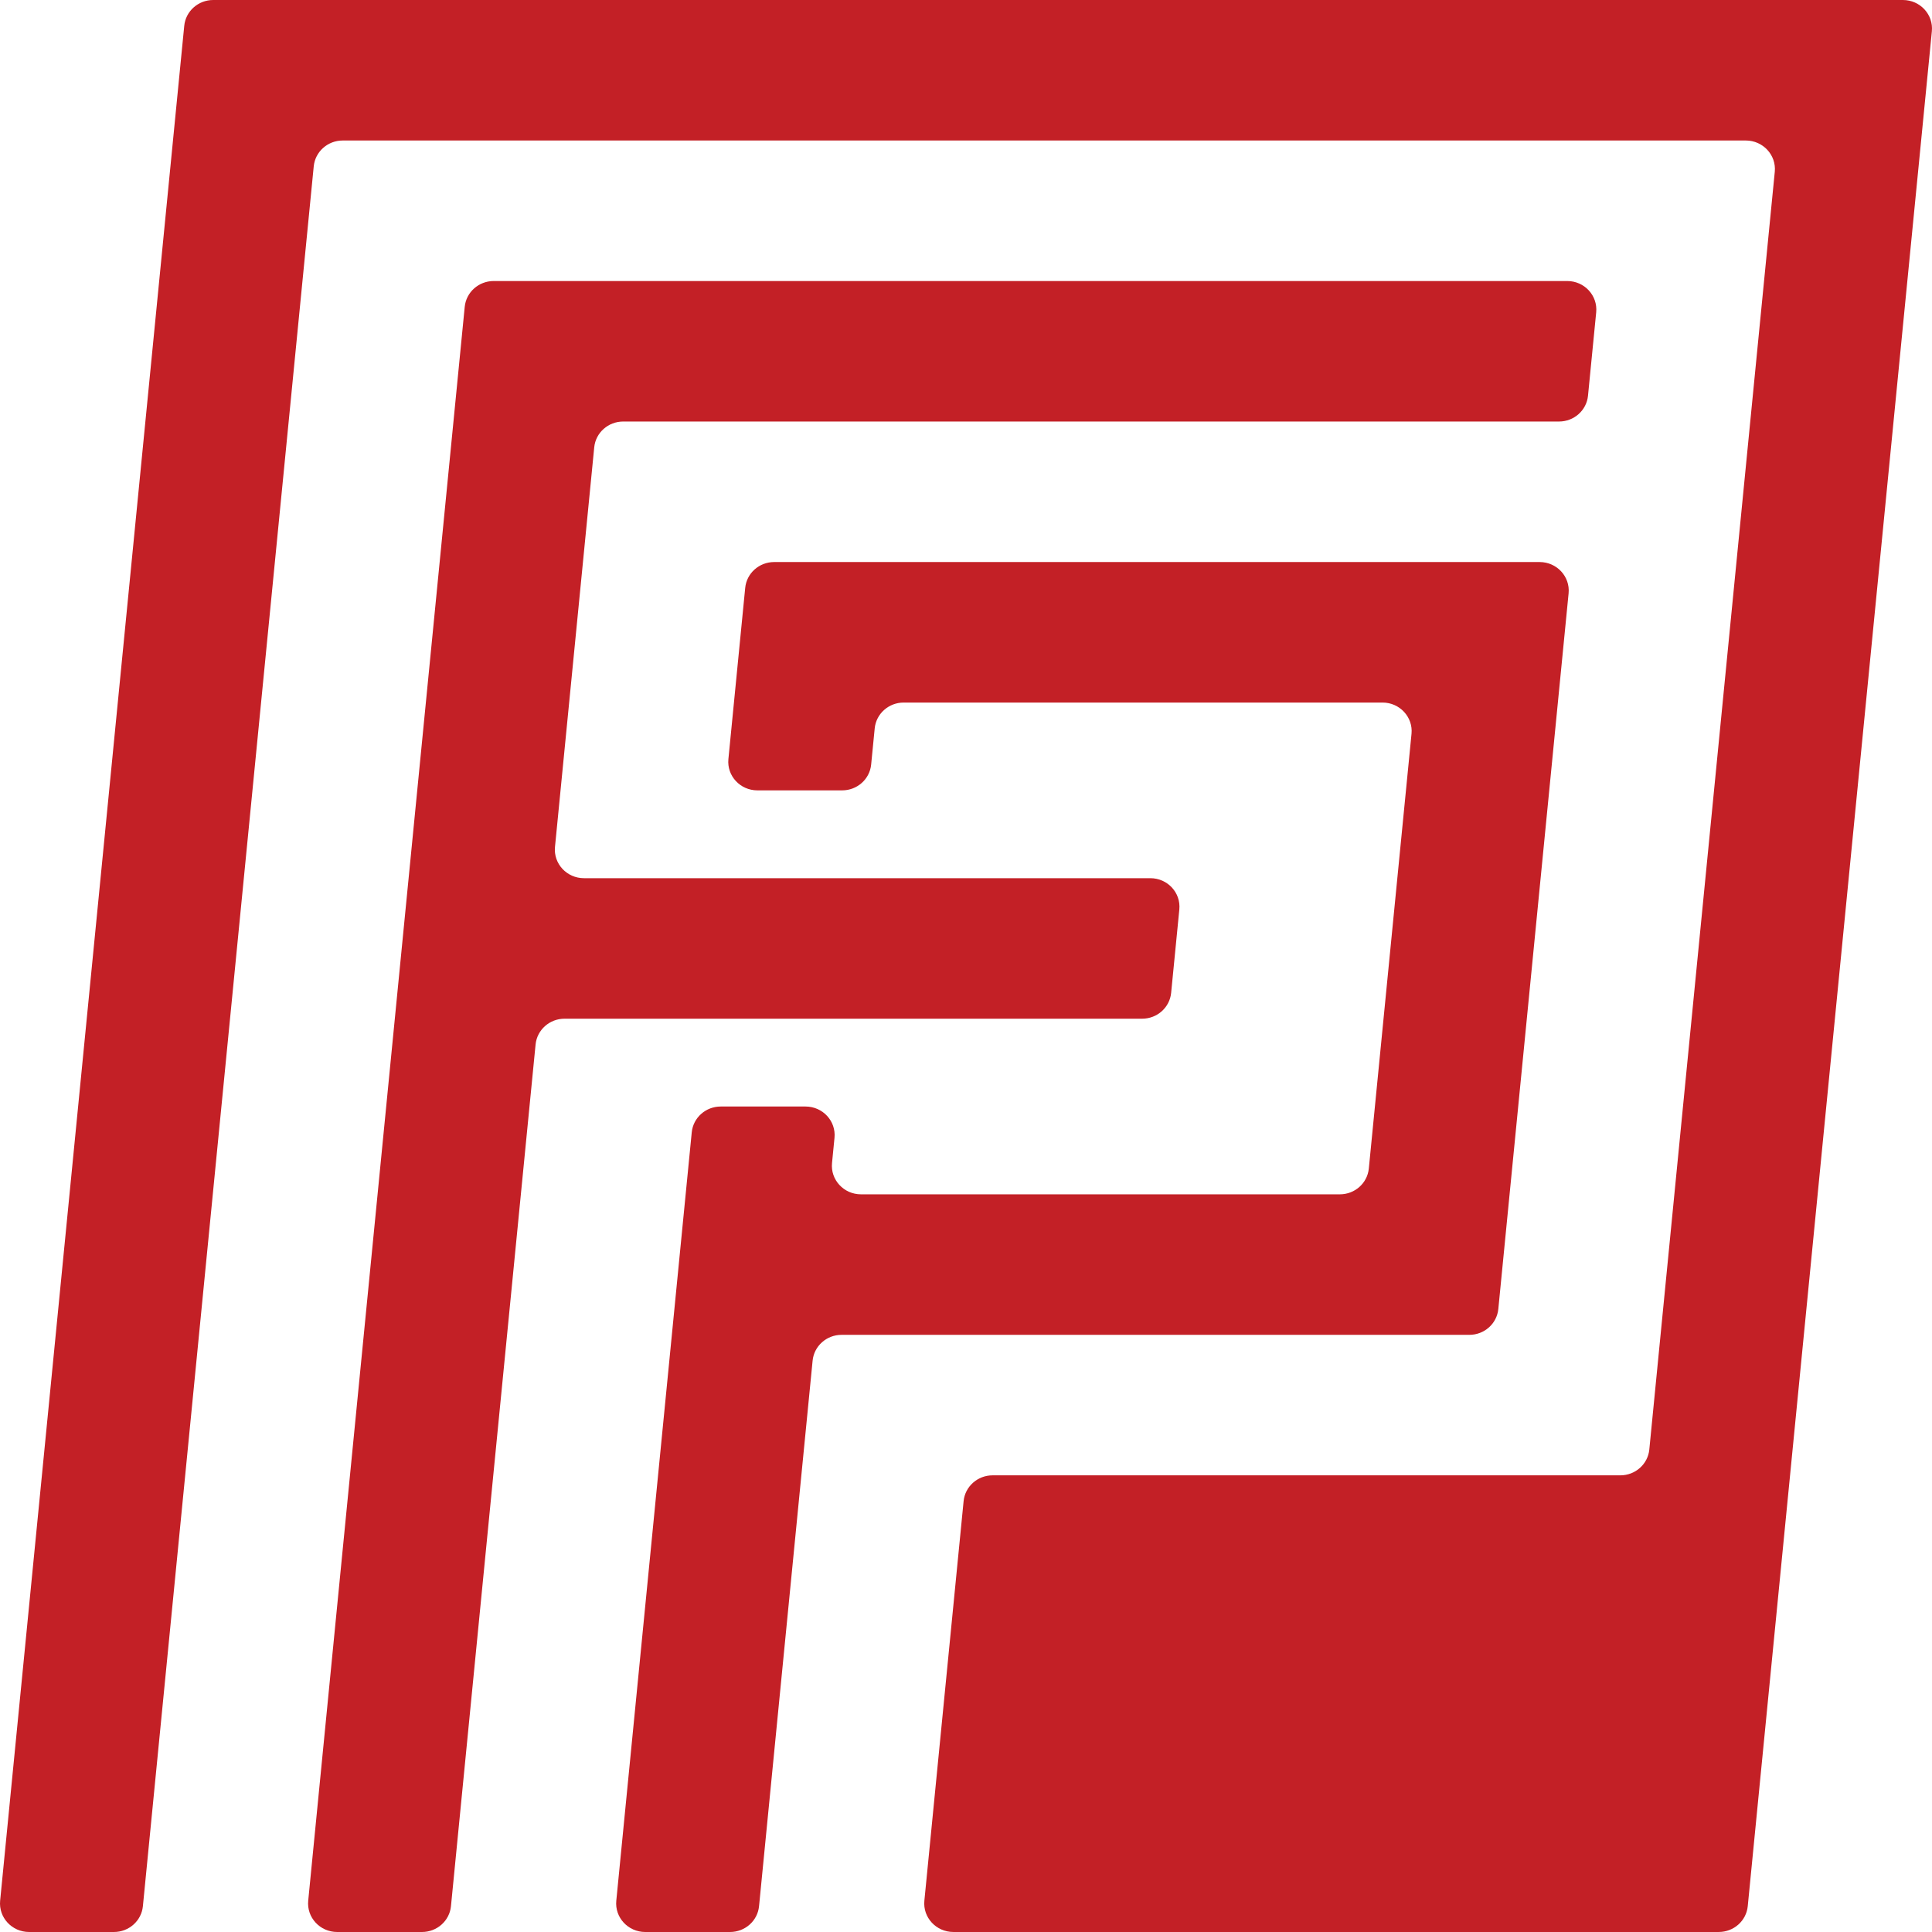 <?xml version="1.0" encoding="utf-8"?>
<!-- Generator: Adobe Illustrator 28.1.0, SVG Export Plug-In . SVG Version: 6.00 Build 0)  -->
<svg version="1.1" id="Layer_1" xmlns="http://www.w3.org/2000/svg" xmlns:xlink="http://www.w3.org/1999/xlink" x="0px" y="0px"
	 viewBox="0 0 275 275" style="enable-background:new 0 0 275 275;" xml:space="preserve">
<style type="text/css">
	.st0{fill:#C32026;}
</style>
<g>
	<path class="st0" d="M46.982,0H30.35c-2.134,0-3.92,1.59-4.124,3.673L24.622,20L0.019,270.548C-0.215,272.934,1.698,275,4.144,275
		h12.071c2.134,0,3.92-1.59,4.124-3.673L44.657,23.673C44.862,21.59,46.647,20,48.782,20h199.715c2.445,0,4.359,2.066,4.124,4.452
		l-17.859,181.874c-0.205,2.083-1.99,3.673-4.124,3.673h-89.354c-2.134,0-3.92,1.59-4.124,3.673l-5.585,56.874
		c-0.234,2.387,1.679,4.452,4.124,4.452H244.65c2.134,0,3.92-1.59,4.124-3.673L273.454,20l1.527-15.548
		C275.215,2.066,273.302,0,270.856,0h-15.835H46.982z"/>
	<path class="st0" d="M166.699,141.327l1.166-11.874c0.234-2.387-1.679-4.452-4.124-4.452h-80.62c-2.445,0-4.359-2.066-4.124-4.452
		l5.585-56.874C84.786,61.59,86.571,60,88.705,60h133.206c2.134,0,3.92-1.59,4.124-3.673l1.166-11.874
		c0.234-2.387-1.679-4.452-4.124-4.452H70.273c-2.134,0-3.92,1.59-4.124,3.673L43.871,270.548C43.637,272.934,45.55,275,47.995,275
		h12.071c2.134,0,3.92-1.59,4.124-3.673l12.044-122.653c0.205-2.083,1.99-3.673,4.124-3.673h82.216
		C164.709,145,166.494,143.41,166.699,141.327z"/>
	<path class="st0" d="M213.27,186.327l10.004-101.874c0.234-2.387-1.679-4.452-4.124-4.452H110.197c-2.134,0-3.92,1.59-4.124,3.673
		l-2.393,24.374c-0.234,2.387,1.679,4.452,4.124,4.452h12.071c2.134,0,3.92-1.59,4.124-3.673l0.506-5.153
		c0.205-2.083,1.99-3.673,4.124-3.673h68.16c2.445,0,4.359,2.066,4.124,4.452l-6.076,61.874c-0.205,2.083-1.99,3.673-4.124,3.673
		h-68.16c-2.445,0-4.359-2.066-4.124-4.452l0.353-3.595c0.234-2.387-1.679-4.452-4.124-4.452h-12.071
		c-2.134,0-3.92,1.59-4.124,3.673l-10.74,109.374c-0.234,2.387,1.679,4.452,4.124,4.452h12.071c2.134,0,3.92-1.59,4.124-3.673
		l7.625-77.653c0.205-2.083,1.99-3.673,4.124-3.673h89.354C211.28,190,213.065,188.41,213.27,186.327z"/>
</g>
</svg>
